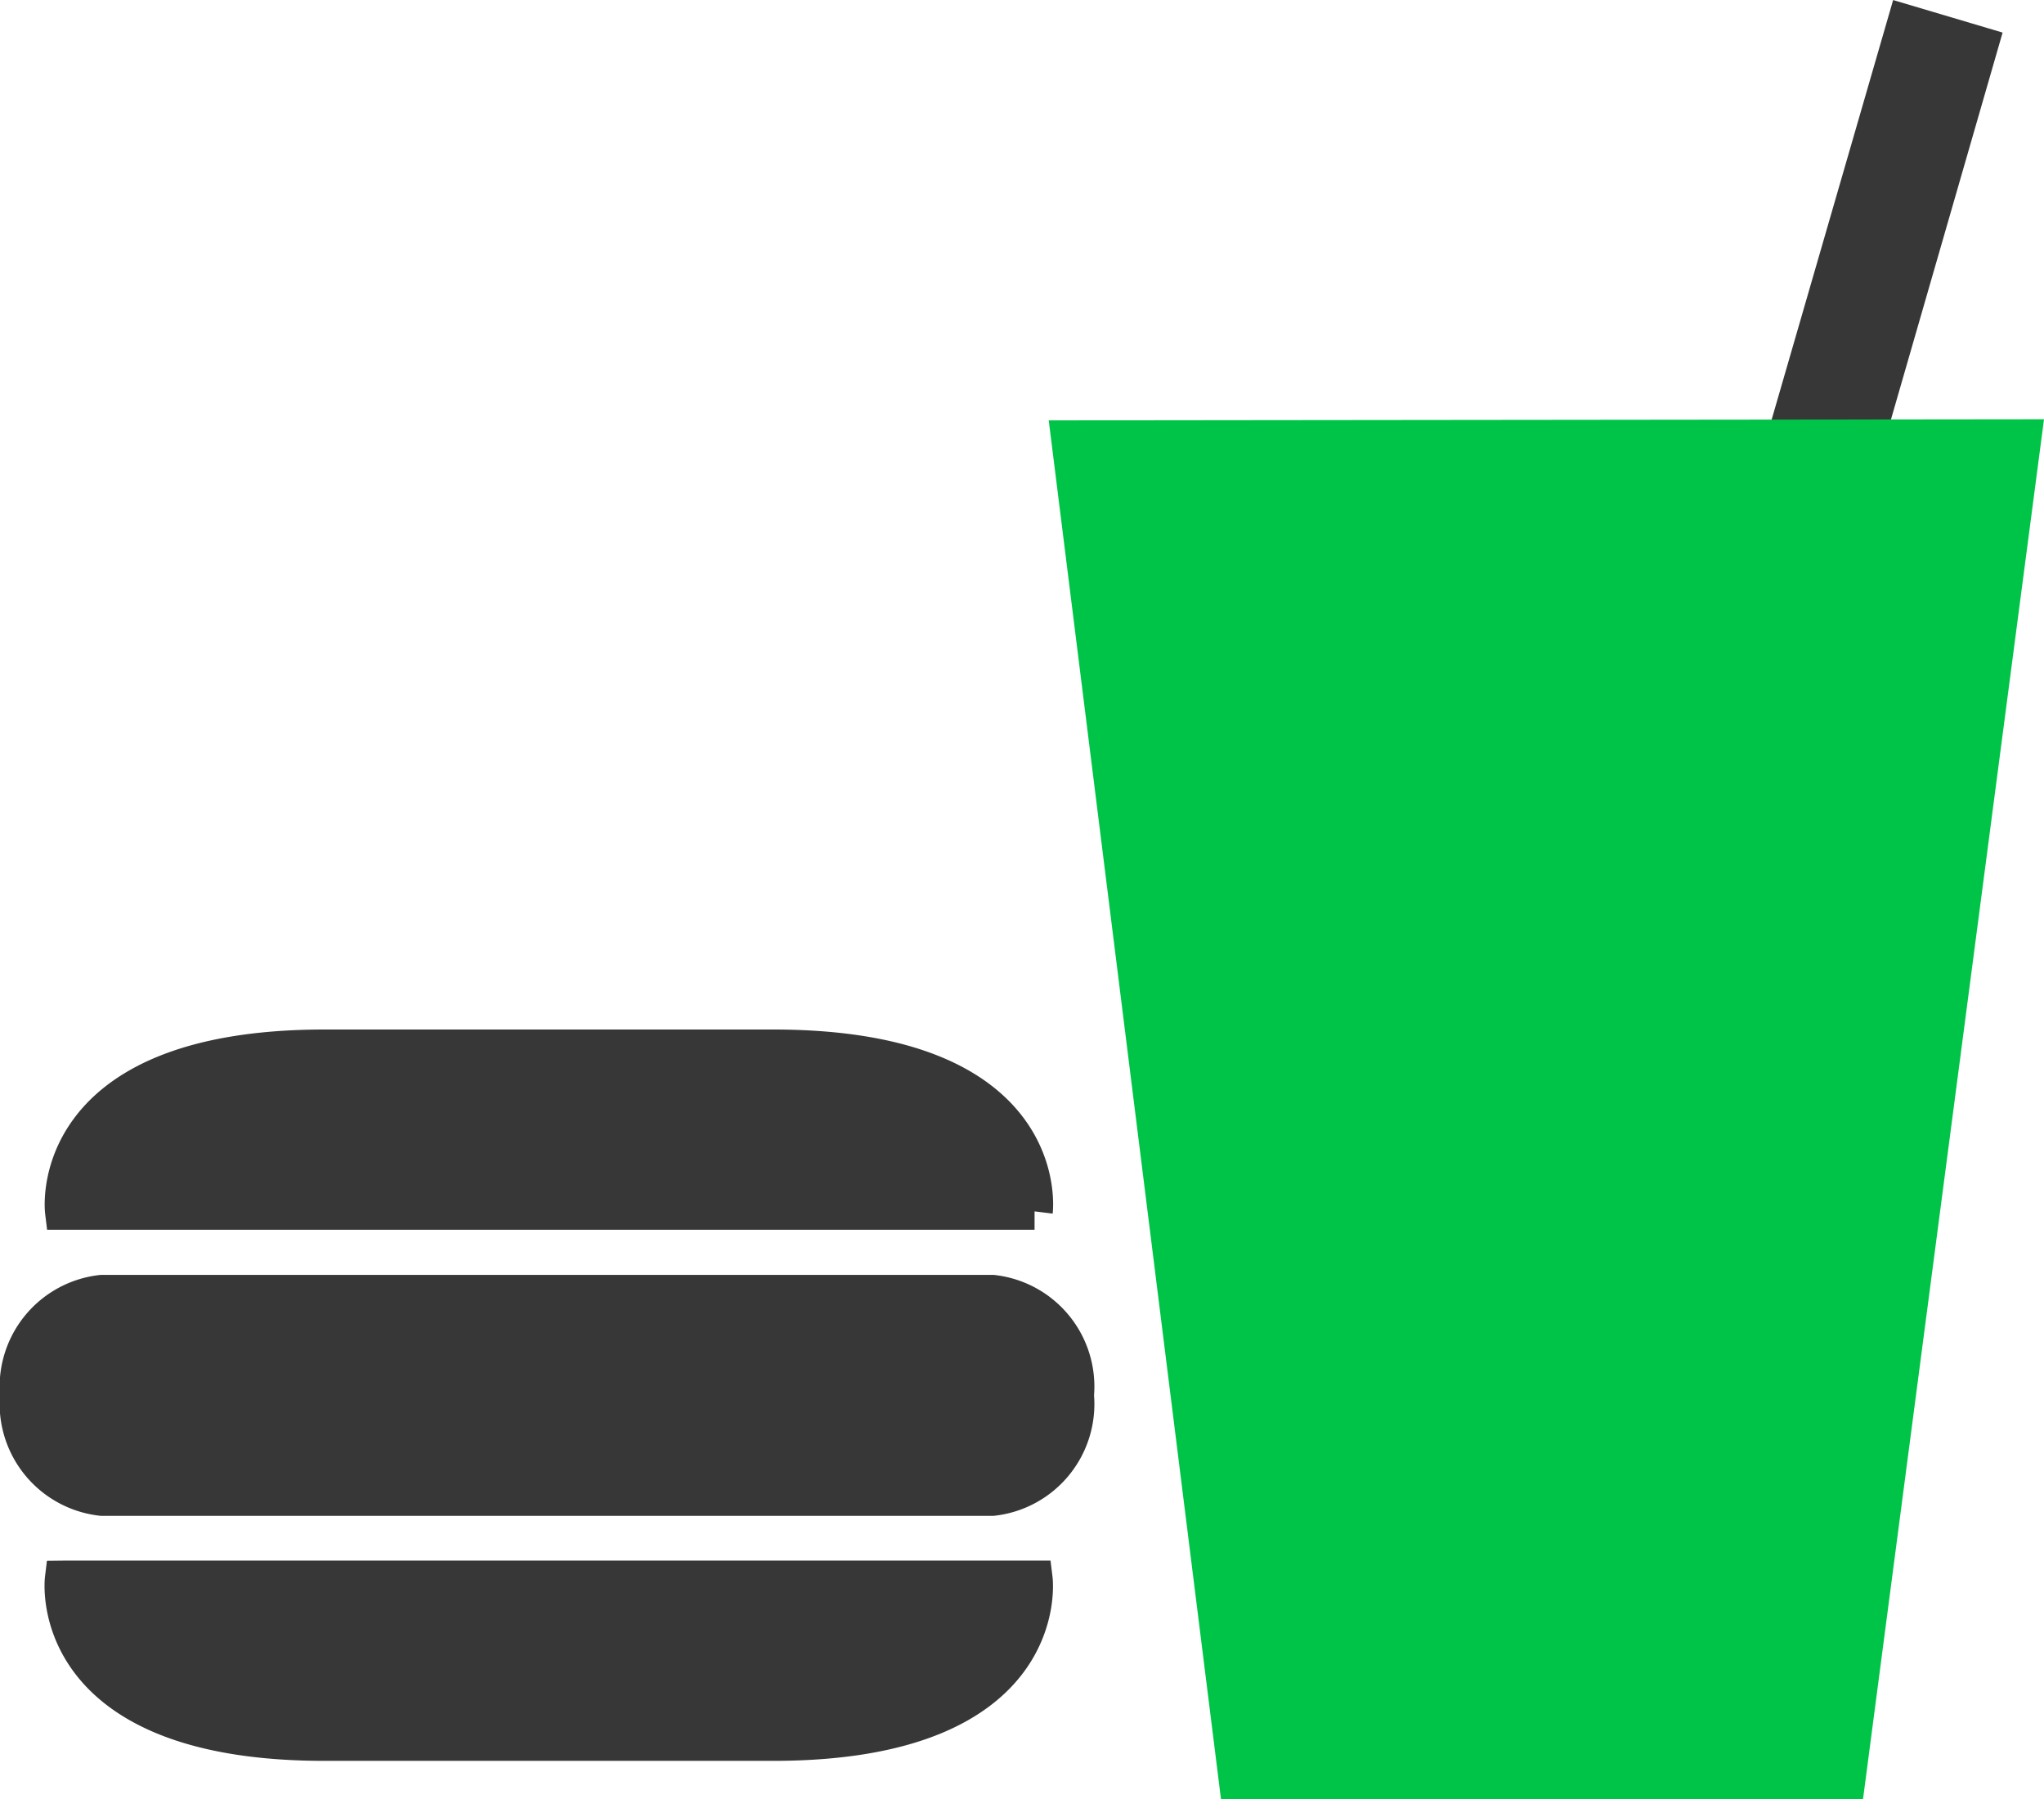 <svg xmlns="http://www.w3.org/2000/svg" width="27.802" height="24.468" viewBox="0 0 27.802 24.468">
  <g id="Group_17658" data-name="Group 17658" transform="translate(-23.707 -15.322)">
    <path id="Icon_map-food" data-name="Icon map-food" d="M27.34,9.067,25.153,26.212H17.766L15.588,8.981h9.019l1.783-6.157,1.01.3-1.71,5.925,1.651.013Zm-12.8,9.919s.276-2.223-3.554-2.223h-6.1c-3.825,0-3.554,2.223-3.554,2.223h13.21Zm-13.21,5s-.271,2.223,3.554,2.223h6.1c3.831,0,3.554-2.223,3.554-2.223H1.334ZM13.97,22.877A1.278,1.278,0,0,0,15.1,21.488,1.277,1.277,0,0,0,13.97,20.1H1.854A1.279,1.279,0,0,0,.72,21.488a1.281,1.281,0,0,0,1.134,1.389Z" transform="translate(23.237 12.81)" fill="#373737" stroke="#373737" stroke-width="0.5"/>
    <path id="Path_10081" data-name="Path 10081" d="M34.626,18.464l11.833-.013-.365,2.78-1.9,14.487H36.782Z" transform="translate(4.195 3.324)" fill="#00c448" stroke="#00c448" stroke-width="1.5"/>
  </g>
</svg>
